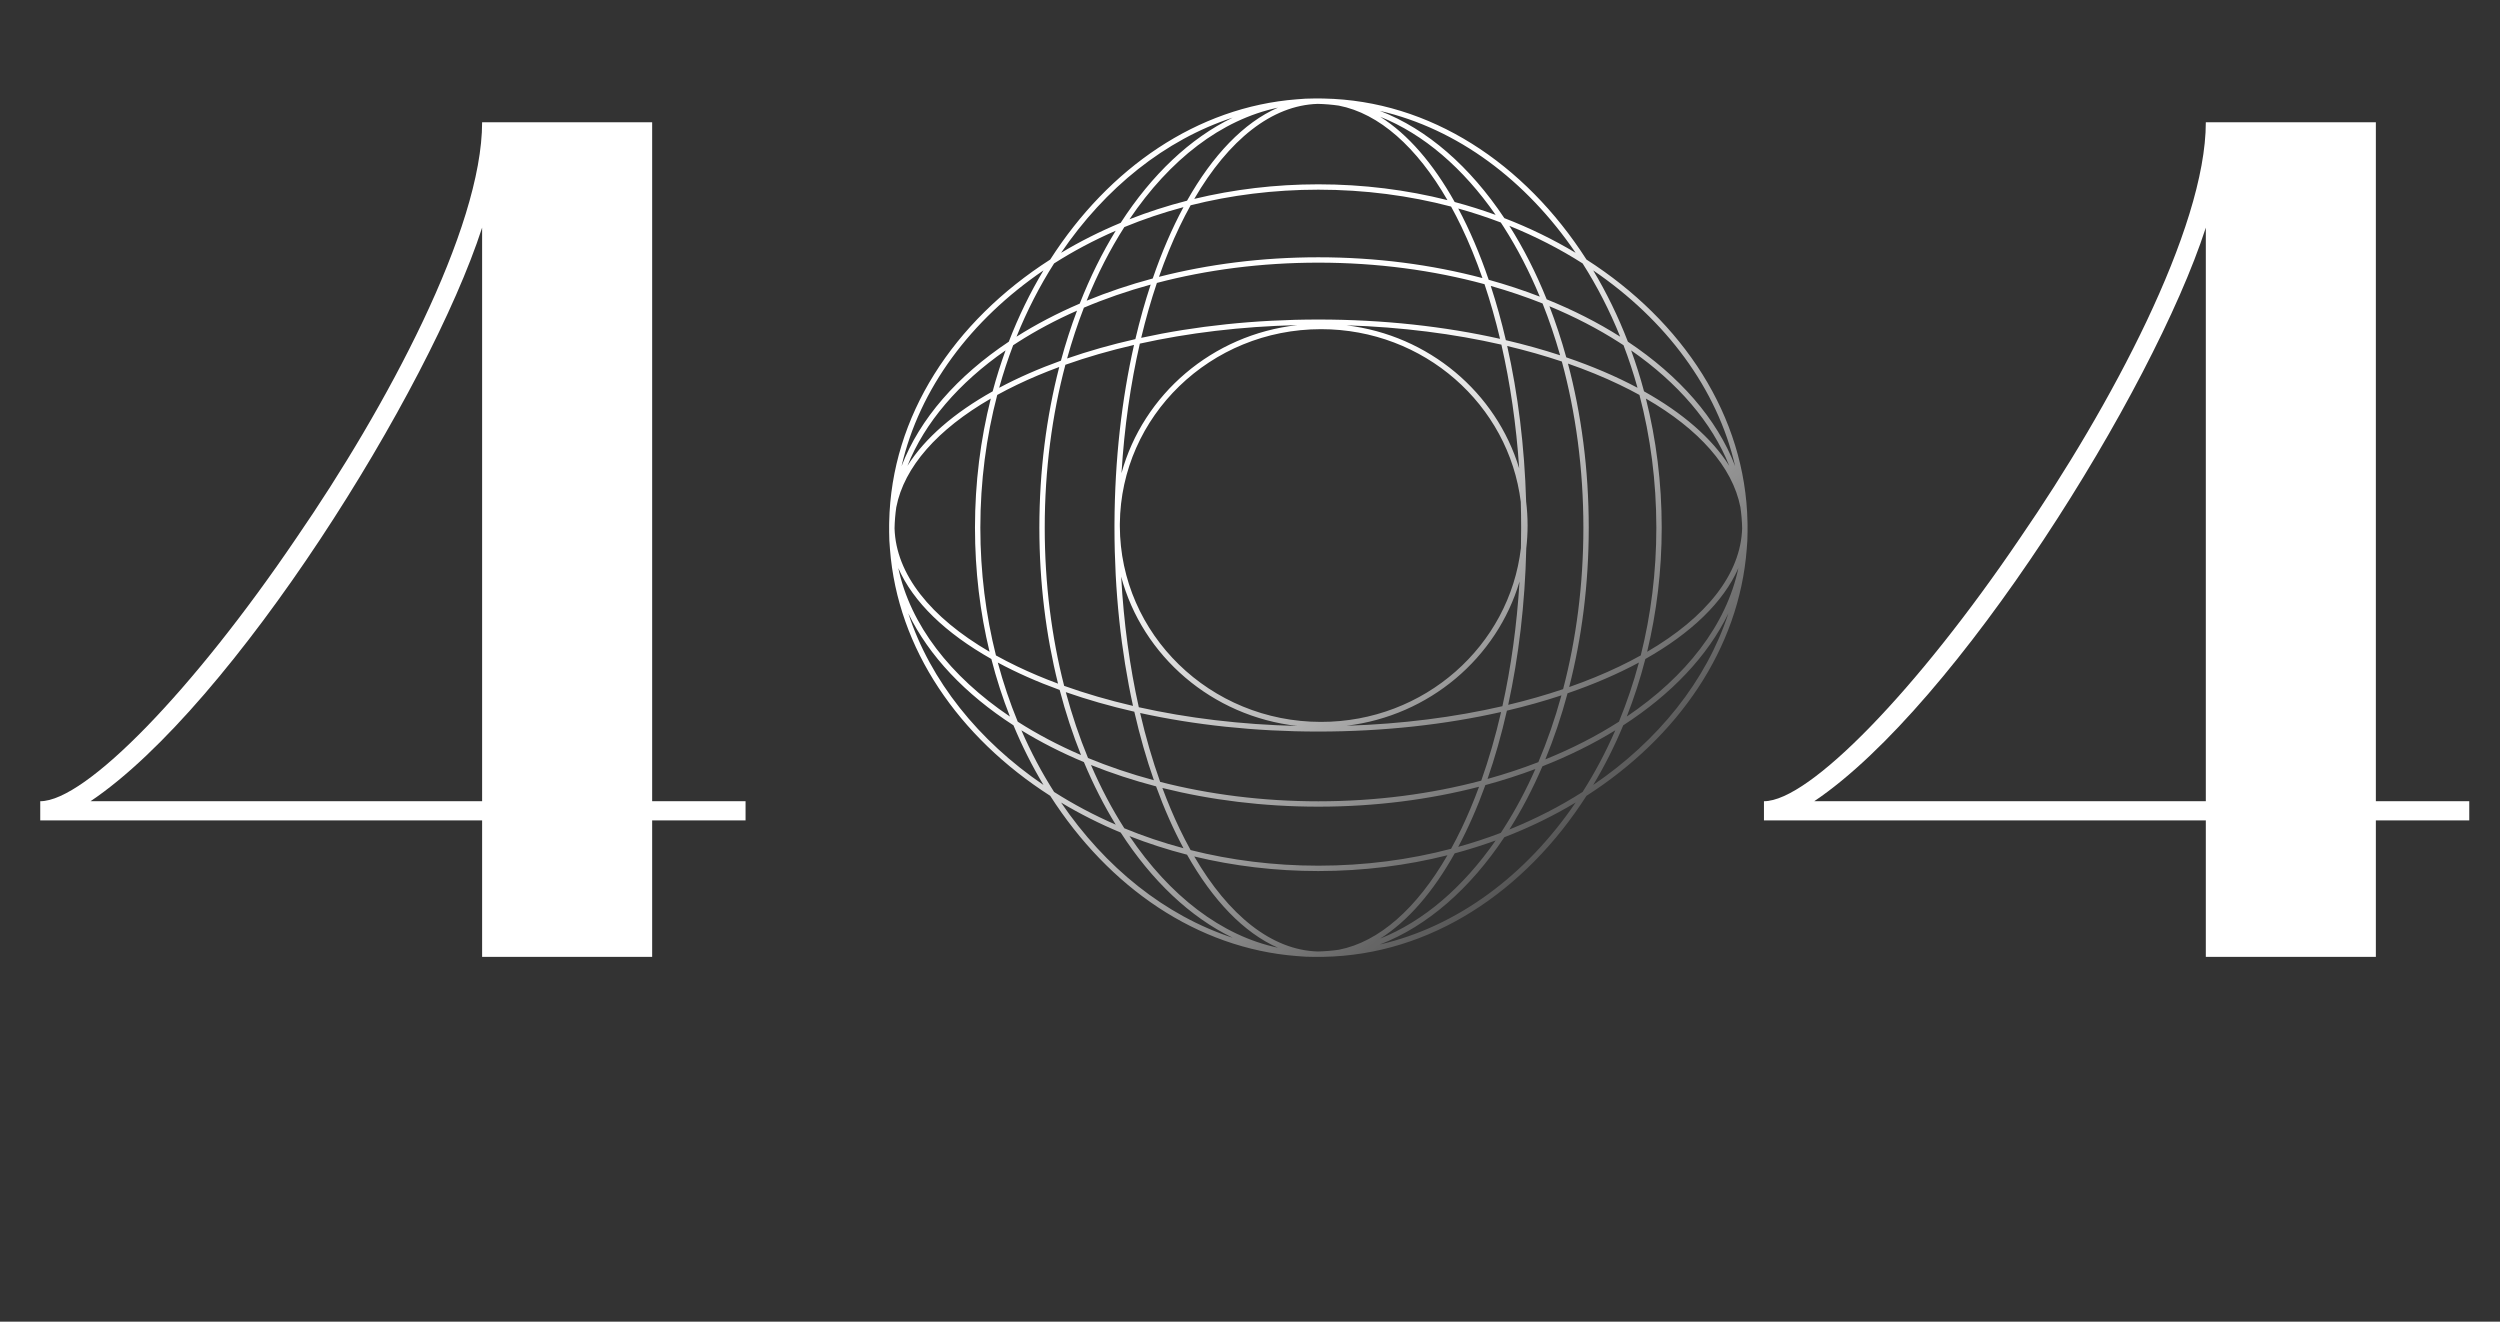 <svg width="314" height="166" viewBox="0 0 314 166" fill="none" xmlns="http://www.w3.org/2000/svg">
<rect x="0" y="0" width="314" height="166" fill="#333333" stroke="none"/>
<path d="M60.554 103.04H5.055V100.633C10.77 100.633 24.307 86.646 37.241 67.545C48.521 51.151 60.554 28.741 60.554 15.355H81.911V100.633H93.642V103.04H81.911V120.186H60.554V103.04ZM11.372 100.633H60.554V28.591C53.936 49.045 29.27 88.601 11.372 100.633ZM277.051 103.04H221.553V100.633C227.268 100.633 240.804 86.646 253.739 67.545C265.019 51.151 277.051 28.741 277.051 15.355H298.408V100.633H310.14V103.04H298.408V120.186H277.051V103.04ZM227.87 100.633H277.051V28.591C270.434 49.045 245.767 88.601 227.87 100.633Z" fill="white"/>
<path fill-rule="evenodd" clip-rule="evenodd" d="M166.258 120.179C179.609 119.924 191.489 112.084 199.262 99.955C210.776 92.576 218.424 81.498 219.389 68.973C219.458 68.26 219.493 67.54 219.493 66.816L219.493 66.716C219.492 66.669 219.492 66.623 219.492 66.577L219.493 66.427L219.493 66.277L219.492 66.109L219.493 66.008C219.493 65.873 219.491 65.738 219.486 65.603C219.231 52.252 211.391 40.372 199.262 32.6C191.489 20.47 179.609 12.631 166.258 12.375C166.124 12.371 165.989 12.369 165.854 12.369L165.753 12.369L165.584 12.369C165.484 12.369 165.385 12.369 165.285 12.37C165.205 12.369 165.125 12.369 165.045 12.369C164.321 12.369 163.602 12.403 162.889 12.472C150.364 13.438 139.285 21.086 131.907 32.6C119.777 40.372 111.938 52.252 111.682 65.603C111.678 65.738 111.676 65.873 111.676 66.008L111.676 66.109L111.676 66.277C111.676 66.377 111.676 66.477 111.677 66.577C111.676 66.656 111.676 66.736 111.676 66.816C111.676 67.54 111.711 68.26 111.779 68.973C112.745 81.498 120.393 92.576 131.907 99.955C139.285 111.468 150.364 119.117 162.889 120.082C163.602 120.151 164.321 120.186 165.045 120.186L165.146 120.186C165.192 120.185 165.239 120.185 165.285 120.184L165.435 120.185L165.584 120.186L165.753 120.185L165.854 120.186C165.989 120.186 166.124 120.184 166.258 120.179ZM173.309 118.63C183.065 116.374 191.686 109.926 197.898 100.801C195.111 102.473 192.114 103.934 188.946 105.155C184.649 111.606 179.285 116.334 173.309 118.63ZM217.091 77.031C214.3 85.539 208.276 93.03 200.108 98.591C201.521 96.236 202.783 93.732 203.877 91.101C209.905 87.208 214.494 82.4 217.091 77.031ZM198.776 99.469C200.316 97.052 201.692 94.463 202.883 91.727C200.1 93.434 197.031 94.952 193.727 96.249C192.505 99.099 191.113 101.757 189.574 104.187C192.852 102.865 195.934 101.28 198.776 99.469ZM218.343 71.35C216.834 78.476 211.813 84.947 204.322 90C205.233 87.679 206.015 85.263 206.656 82.769C212.368 79.547 216.465 75.644 218.343 71.35ZM203.341 90.644C204.319 88.268 205.158 85.786 205.846 83.216C203.17 84.657 200.164 85.953 196.885 87.078C196.107 89.982 195.17 92.758 194.093 95.378C197.45 94.02 200.552 92.43 203.341 90.644ZM218.814 66.351C218.648 72.113 214.307 77.537 206.881 81.864C208.071 76.929 208.711 71.697 208.711 66.277C208.711 60.627 208.016 55.179 206.726 50.062C213.395 53.912 217.61 58.64 218.596 63.708C218.722 64.58 218.795 65.462 218.814 66.351ZM208.037 66.277C208.037 60.446 207.292 54.843 205.916 49.605C205.114 49.163 204.279 48.734 203.412 48.318C201.407 47.356 199.242 46.469 196.936 45.668C198.618 52.017 199.547 58.978 199.547 66.277C199.547 73.35 198.675 80.105 197.09 86.293C199.338 85.507 201.452 84.638 203.412 83.697C204.337 83.253 205.226 82.794 206.078 82.321C207.35 77.264 208.037 71.876 208.037 66.277ZM217.196 58.512C215.001 55.024 211.313 51.848 206.49 49.153C206.019 47.396 205.479 45.68 204.871 44.009C210.736 48.085 215.019 53.048 217.196 58.512ZM205.673 48.707C205.163 46.877 204.576 45.093 203.916 43.362C203.726 43.236 203.534 43.111 203.34 42.988C200.694 41.294 197.767 39.776 194.607 38.465C195.4 40.519 196.108 42.662 196.723 44.882C199.995 45.995 202.997 47.279 205.673 48.707ZM217.937 58.553C215.642 52.577 210.913 47.212 204.462 42.916C203.241 39.747 201.78 36.751 200.108 33.964C209.233 40.176 215.682 48.797 217.937 58.553ZM203.495 42.287C202.172 39.009 200.587 35.928 198.776 33.086C195.934 31.274 192.852 29.689 189.574 28.367C191.343 31.161 192.918 34.255 194.264 37.597C197.606 38.944 200.701 40.518 203.495 42.287ZM173.309 13.925C183.065 16.18 191.686 22.629 197.898 31.754C195.111 30.081 192.114 28.62 188.946 27.399C184.649 20.948 179.285 16.22 173.309 13.925ZM173.35 14.665C178.814 16.843 183.776 21.126 187.853 26.99C186.182 26.383 184.465 25.842 182.708 25.372C180.014 20.548 176.837 16.861 173.35 14.665ZM183.154 26.188C184.984 26.698 186.768 27.286 188.5 27.945C188.625 28.136 188.75 28.328 188.874 28.521C190.568 31.168 192.086 34.095 193.396 37.255C191.343 36.462 189.2 35.754 186.979 35.139C185.866 31.867 184.582 28.864 183.154 26.188ZM187.237 35.911C189.494 36.552 191.668 37.289 193.746 38.116C194.572 40.193 195.31 42.367 195.951 44.624C193.787 43.915 191.51 43.279 189.136 42.725C188.582 40.351 187.946 38.074 187.237 35.911ZM189.304 43.457C191.7 44.026 193.994 44.678 196.168 45.406C197.908 51.811 198.873 58.864 198.873 66.277C198.873 73.463 197.966 80.31 196.326 86.556C194.143 87.292 191.839 87.953 189.43 88.528C190.745 82.49 191.541 75.856 191.7 68.875C191.809 67.934 191.865 66.977 191.865 66.008C191.865 64.987 191.803 63.98 191.683 62.99C191.482 56.042 190.65 49.449 189.304 43.457ZM190.81 58.833C190.443 53.335 189.676 48.109 188.575 43.287C182.619 41.926 176.049 41.077 169.111 40.86C179.464 42.1 187.932 49.297 190.81 58.833ZM191.01 63.043C189.51 50.831 178.862 41.344 165.921 41.344C152.03 41.344 140.781 52.275 140.653 65.774C140.652 65.88 140.652 65.987 140.652 66.093C140.699 79.66 151.979 90.671 165.921 90.671C178.914 90.671 189.595 81.109 191.028 68.827C191.047 67.982 191.056 67.132 191.056 66.277C191.056 65.191 191.041 64.112 191.01 63.043ZM190.853 73.037C188.018 82.645 179.517 89.909 169.111 91.155C176.098 90.937 182.713 90.077 188.702 88.699C189.78 83.834 190.519 78.569 190.853 73.037ZM162.939 91.179C155.848 91.014 149.125 90.187 143.034 88.828C141.901 83.751 141.138 78.236 140.82 72.434C143.488 82.405 152.222 89.981 162.939 91.179ZM139.978 66.094C139.978 66.155 139.978 66.216 139.978 66.277C139.978 74.263 140.811 81.844 142.307 88.662C139.248 87.953 136.354 87.108 133.658 86.145C132.085 80.01 131.218 73.305 131.218 66.277C131.218 59.022 132.142 52.111 133.813 45.815C136.502 44.862 139.387 44.026 142.434 43.324C140.891 50.144 140.014 57.747 139.979 65.769C139.978 65.849 139.978 65.928 139.978 66.008C139.978 66.036 139.978 66.065 139.978 66.094ZM140.859 59.434C141.212 53.668 142.005 48.192 143.163 43.159C149.22 41.817 155.897 41.001 162.939 40.836C152.274 42.028 143.574 49.536 140.859 59.434ZM189.267 89.259C191.655 88.698 193.943 88.055 196.116 87.336C195.308 90.28 194.336 93.085 193.218 95.724C191.177 96.515 189.046 97.221 186.835 97.834C187.767 95.151 188.583 92.282 189.267 89.259ZM186.562 98.608C188.732 98.021 190.83 97.345 192.845 96.588C191.665 99.258 190.335 101.75 188.874 104.033C188.75 104.227 188.625 104.419 188.5 104.609C186.768 105.269 184.984 105.856 183.154 106.366C184.407 104.018 185.549 101.42 186.562 98.608ZM182.708 107.183C184.465 106.712 186.182 106.171 187.853 105.564C183.776 111.428 178.814 115.712 173.35 117.889C176.837 115.694 180.014 112.006 182.708 107.183ZM183.544 104.105C183.127 104.972 182.698 105.807 182.256 106.609C177.019 107.985 171.416 108.73 165.584 108.73C159.986 108.73 154.597 108.043 149.541 106.771C149.068 105.919 148.608 105.03 148.164 104.105C147.391 102.493 146.666 100.778 145.995 98.969C152.067 100.486 158.674 101.318 165.584 101.318C172.721 101.318 179.534 100.43 185.768 98.818C185.082 100.682 184.339 102.449 183.544 104.105ZM165.584 109.404C160.165 109.404 154.932 108.764 149.998 107.574C154.325 115 159.748 119.341 165.51 119.507C166.399 119.488 167.281 119.415 168.154 119.289C173.221 118.303 177.95 114.088 181.8 107.419C176.682 108.709 171.235 109.404 165.584 109.404ZM145.203 98.767C146.227 101.586 147.381 104.19 148.646 106.538C146.075 105.851 143.593 105.012 141.217 104.034C139.664 101.608 138.259 98.945 137.026 96.084C139.613 97.12 142.347 98.02 145.203 98.767ZM149.092 107.349C146.598 106.708 144.183 105.926 141.861 105.015C146.915 112.506 153.385 117.527 160.512 119.036C156.217 117.158 152.314 113.061 149.092 107.349ZM136.14 95.722C137.315 98.532 138.654 101.162 140.135 103.576C137.399 102.385 134.809 101.009 132.393 99.469C130.853 97.052 129.476 94.463 128.286 91.727C130.7 93.208 133.329 94.546 136.14 95.722ZM140.76 104.57C138.129 103.476 135.625 102.214 133.271 100.801C138.832 108.969 146.323 114.993 154.83 117.784C149.462 115.187 144.654 110.598 140.76 104.57ZM127.292 91.101C128.386 93.732 129.648 96.236 131.061 98.591C122.893 93.03 116.869 85.539 114.078 77.031C116.674 82.4 121.263 87.208 127.292 91.101ZM127.828 90.644C126.85 88.268 126.01 85.786 125.323 83.216C127.672 84.481 130.275 85.635 133.095 86.658C133.842 89.515 134.741 92.249 135.777 94.836C132.916 93.603 130.254 92.197 127.828 90.644ZM126.847 90C125.935 87.679 125.153 85.263 124.513 82.769C118.8 79.547 114.704 75.644 112.826 71.35C114.335 78.476 119.355 84.947 126.847 90ZM127.757 83.697C126.831 83.253 125.942 82.794 125.091 82.321C123.818 77.264 123.131 71.876 123.131 66.277C123.131 60.446 123.877 54.843 125.253 49.605C126.055 49.163 126.89 48.734 127.757 48.318C129.413 47.523 131.179 46.78 133.043 46.093C131.431 52.328 130.544 59.14 130.544 66.277C130.544 73.188 131.376 79.794 132.892 85.866C131.084 85.195 129.368 84.471 127.757 83.697ZM122.457 66.277C122.457 60.627 123.153 55.179 124.443 50.062C117.774 53.912 113.558 58.64 112.573 63.708C112.447 64.58 112.374 65.462 112.355 66.351C112.521 72.113 116.862 77.537 124.288 81.864C123.097 76.929 122.457 71.697 122.457 66.277ZM133.253 45.3C130.442 46.313 127.843 47.455 125.496 48.707C126.005 46.877 126.593 45.093 127.253 43.362C127.443 43.236 127.635 43.111 127.828 42.988C130.112 41.526 132.603 40.196 135.274 39.017C134.517 41.031 133.841 43.129 133.253 45.3ZM124.679 49.153C125.149 47.396 125.69 45.68 126.297 44.009C120.433 48.085 116.15 53.048 113.972 58.512C116.168 55.024 119.855 51.848 124.679 49.153ZM135.613 38.134C132.762 39.357 130.105 40.748 127.674 42.287C128.997 39.009 130.581 35.928 132.393 33.086C134.809 31.546 137.399 30.169 140.135 28.979C138.428 31.762 136.909 34.831 135.613 38.134ZM126.706 42.916C127.927 39.747 129.389 36.751 131.061 33.964C121.936 40.176 115.487 48.797 113.232 58.553C115.527 52.577 120.255 47.212 126.706 42.916ZM140.76 27.985C138.129 29.079 135.625 30.341 133.271 31.754C138.832 23.585 146.323 17.562 154.83 14.771C149.462 17.367 144.654 21.956 140.76 27.985ZM141.217 28.521C143.593 27.543 146.075 26.703 148.646 26.016C147.205 28.691 145.908 31.697 144.784 34.977C141.879 35.755 139.104 36.691 136.484 37.768C137.842 34.411 139.432 31.31 141.217 28.521ZM141.861 27.54C144.183 26.628 146.598 25.846 149.092 25.206C152.314 19.493 156.217 15.397 160.512 13.519C153.385 15.028 146.915 20.048 141.861 27.54ZM148.164 28.45C148.608 27.524 149.068 26.635 149.541 25.784C154.597 24.511 159.986 23.824 165.584 23.824C171.416 23.824 177.019 24.57 182.256 25.945C182.698 26.747 183.127 27.583 183.544 28.45C184.506 30.454 185.392 32.62 186.194 34.926C179.844 33.243 172.884 32.315 165.584 32.315C158.511 32.315 151.757 33.187 145.568 34.771C146.355 32.523 147.224 30.41 148.164 28.45ZM165.584 23.15C171.235 23.15 176.682 23.846 181.8 25.136C177.95 18.466 173.221 14.251 168.154 13.265C167.281 13.14 166.399 13.066 165.51 13.047C159.748 13.214 154.325 17.555 149.998 24.98C154.932 23.79 160.165 23.15 165.584 23.15ZM165.584 32.989C172.998 32.989 180.051 33.954 186.455 35.694C187.183 37.868 187.835 40.161 188.405 42.558C181.475 41.001 173.741 40.132 165.584 40.132C157.65 40.132 150.116 40.954 143.333 42.432C143.909 40.023 144.569 37.718 145.305 35.536C151.552 33.895 158.399 32.989 165.584 32.989ZM165.584 91.884C173.793 91.884 181.574 91.003 188.538 89.428C187.836 92.475 187 95.359 186.046 98.049C179.751 99.719 172.84 100.644 165.584 100.644C158.556 100.644 151.852 99.776 145.717 98.204C144.754 95.508 143.909 92.613 143.199 89.554C150.017 91.05 157.598 91.884 165.584 91.884ZM142.47 89.391C143.163 92.427 143.988 95.306 144.929 97.997C142.031 97.219 139.264 96.283 136.656 95.206C135.578 92.597 134.642 89.831 133.864 86.933C136.555 87.874 139.435 88.699 142.47 89.391ZM142.602 42.594C139.579 43.279 136.71 44.095 134.027 45.026C134.641 42.816 135.347 40.684 136.138 38.643C138.777 37.526 141.582 36.553 144.525 35.745C143.807 37.918 143.163 40.207 142.602 42.594Z" fill="url(#paint0_linear_383_5522)"/>
<defs>
<linearGradient id="paint0_linear_383_5522" x1="123.805" y1="27.867" x2="200.625" y2="118.838" gradientUnits="userSpaceOnUse">
<stop stop-color="white"/>
<stop offset="0.377" stop-color="white"/>
<stop offset="1" stop-color="white" stop-opacity="0"/>
</linearGradient>
</defs>
</svg>
